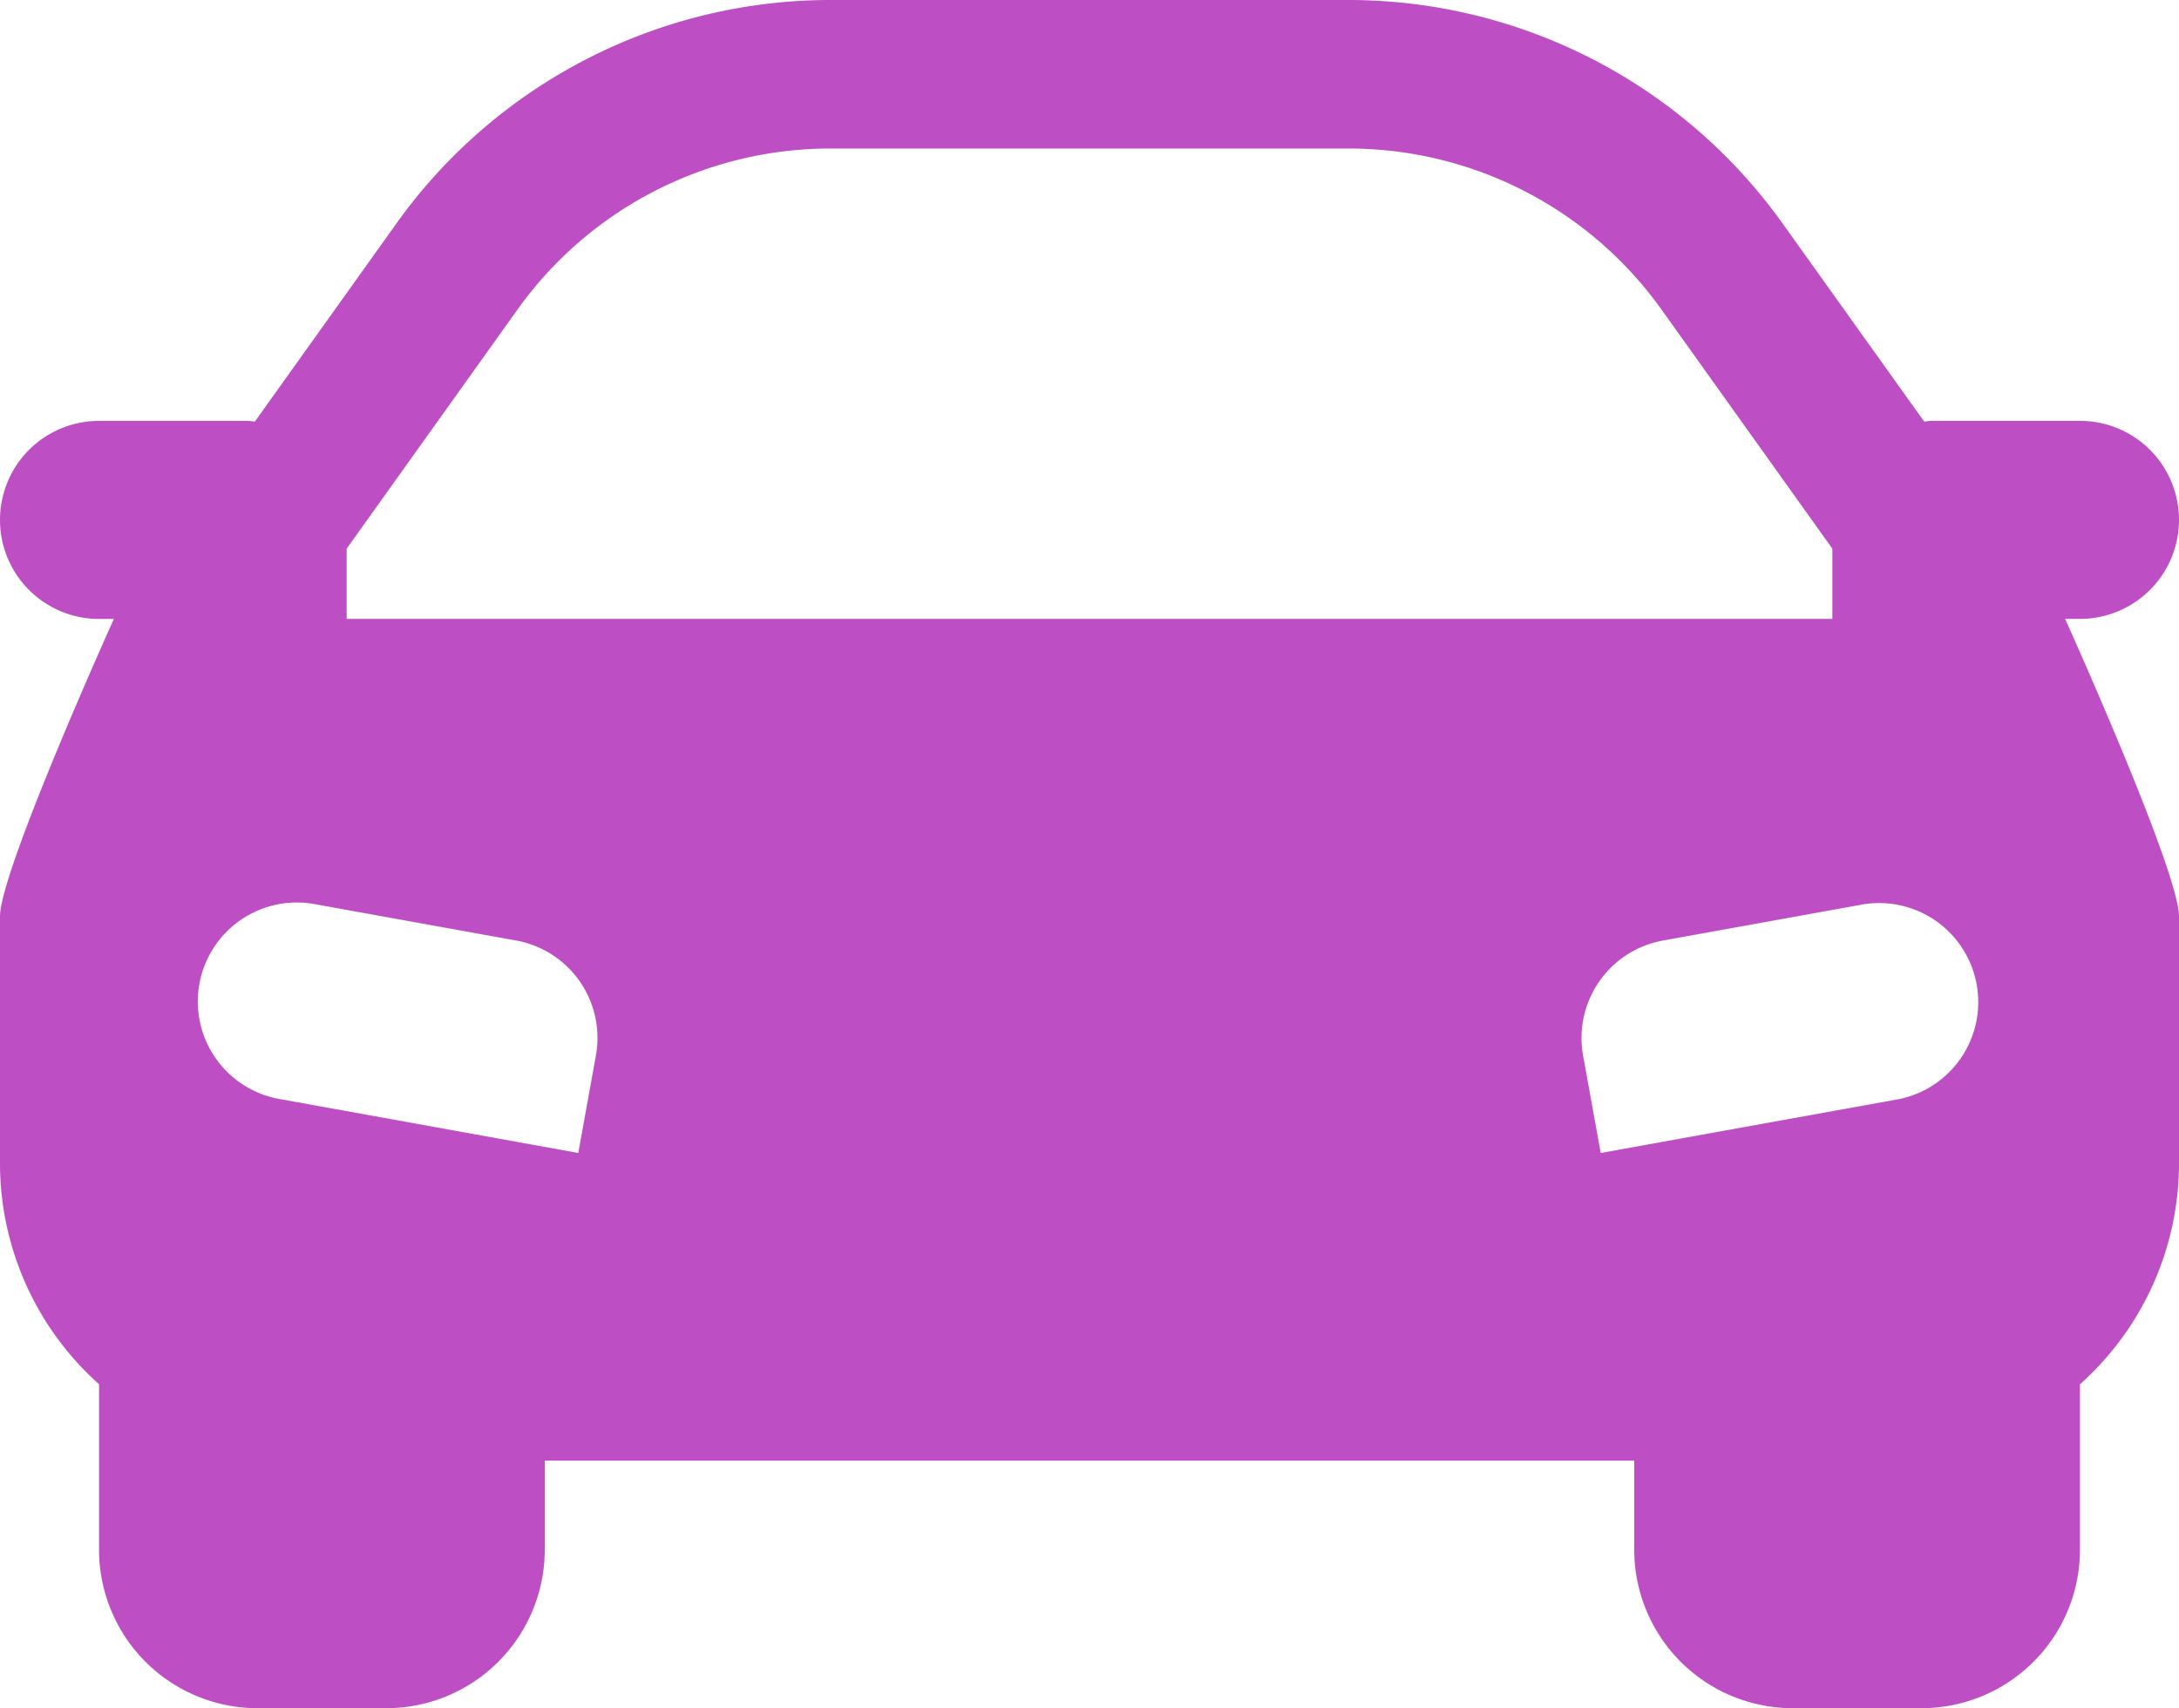 <svg class="mx-auto mb-1 on-the-road" xmlns="http://www.w3.org/2000/svg" viewBox="0 0 46 36.068">
    <title>auto</title>
    <style>.fill {fill: #bd4ec4}"</style>
    <path class="fill" d="M43.596,13.068h.313a2.091,2.091,0,0,0,0-4.182H40.773c-.052,0-.101.012-.153.015L37.623,4.707A11.261,11.261,0,0,0,28.477,0H17.523A11.261,11.261,0,0,0,8.377,4.707L5.38,8.902c-.051-.004-.1-.015-.153-.015H2.091a2.091,2.091,0,0,0,0,4.182h.313S0,18.39,0,19.351V24.558a6.26,6.26,0,0,0,2.091,4.67v3.493a3.347,3.347,0,0,0,3.347,3.347H8.153A3.347,3.347,0,0,0,11.5,32.721v-1.88h23v1.88a3.347,3.347,0,0,0,3.347,3.347h2.715a3.347,3.347,0,0,0,3.347-3.347V29.229A6.26,6.26,0,0,0,46,24.558V19.351C46,18.39,43.596,13.068,43.596,13.068Zm-3.855,0,.001.001-.025-.001ZM7.318,11.585,10.929,6.53a8.115,8.115,0,0,1,6.593-3.394H28.477A8.115,8.115,0,0,1,35.071,6.53l3.611,5.055v1.483H7.318ZM6.259,13.068h.024l-.025.001Zm6.321,9.219-.372,2.058-6.282-1.135a2.091,2.091,0,1,1,.743-4.115l4.224.763A2.091,2.091,0,0,1,12.58,22.288Zm27.494.923-6.282,1.135L33.42,22.288a2.091,2.091,0,0,1,1.686-2.429l4.224-.763a2.091,2.091,0,0,1,.743,4.115Z"></path>
</svg>
